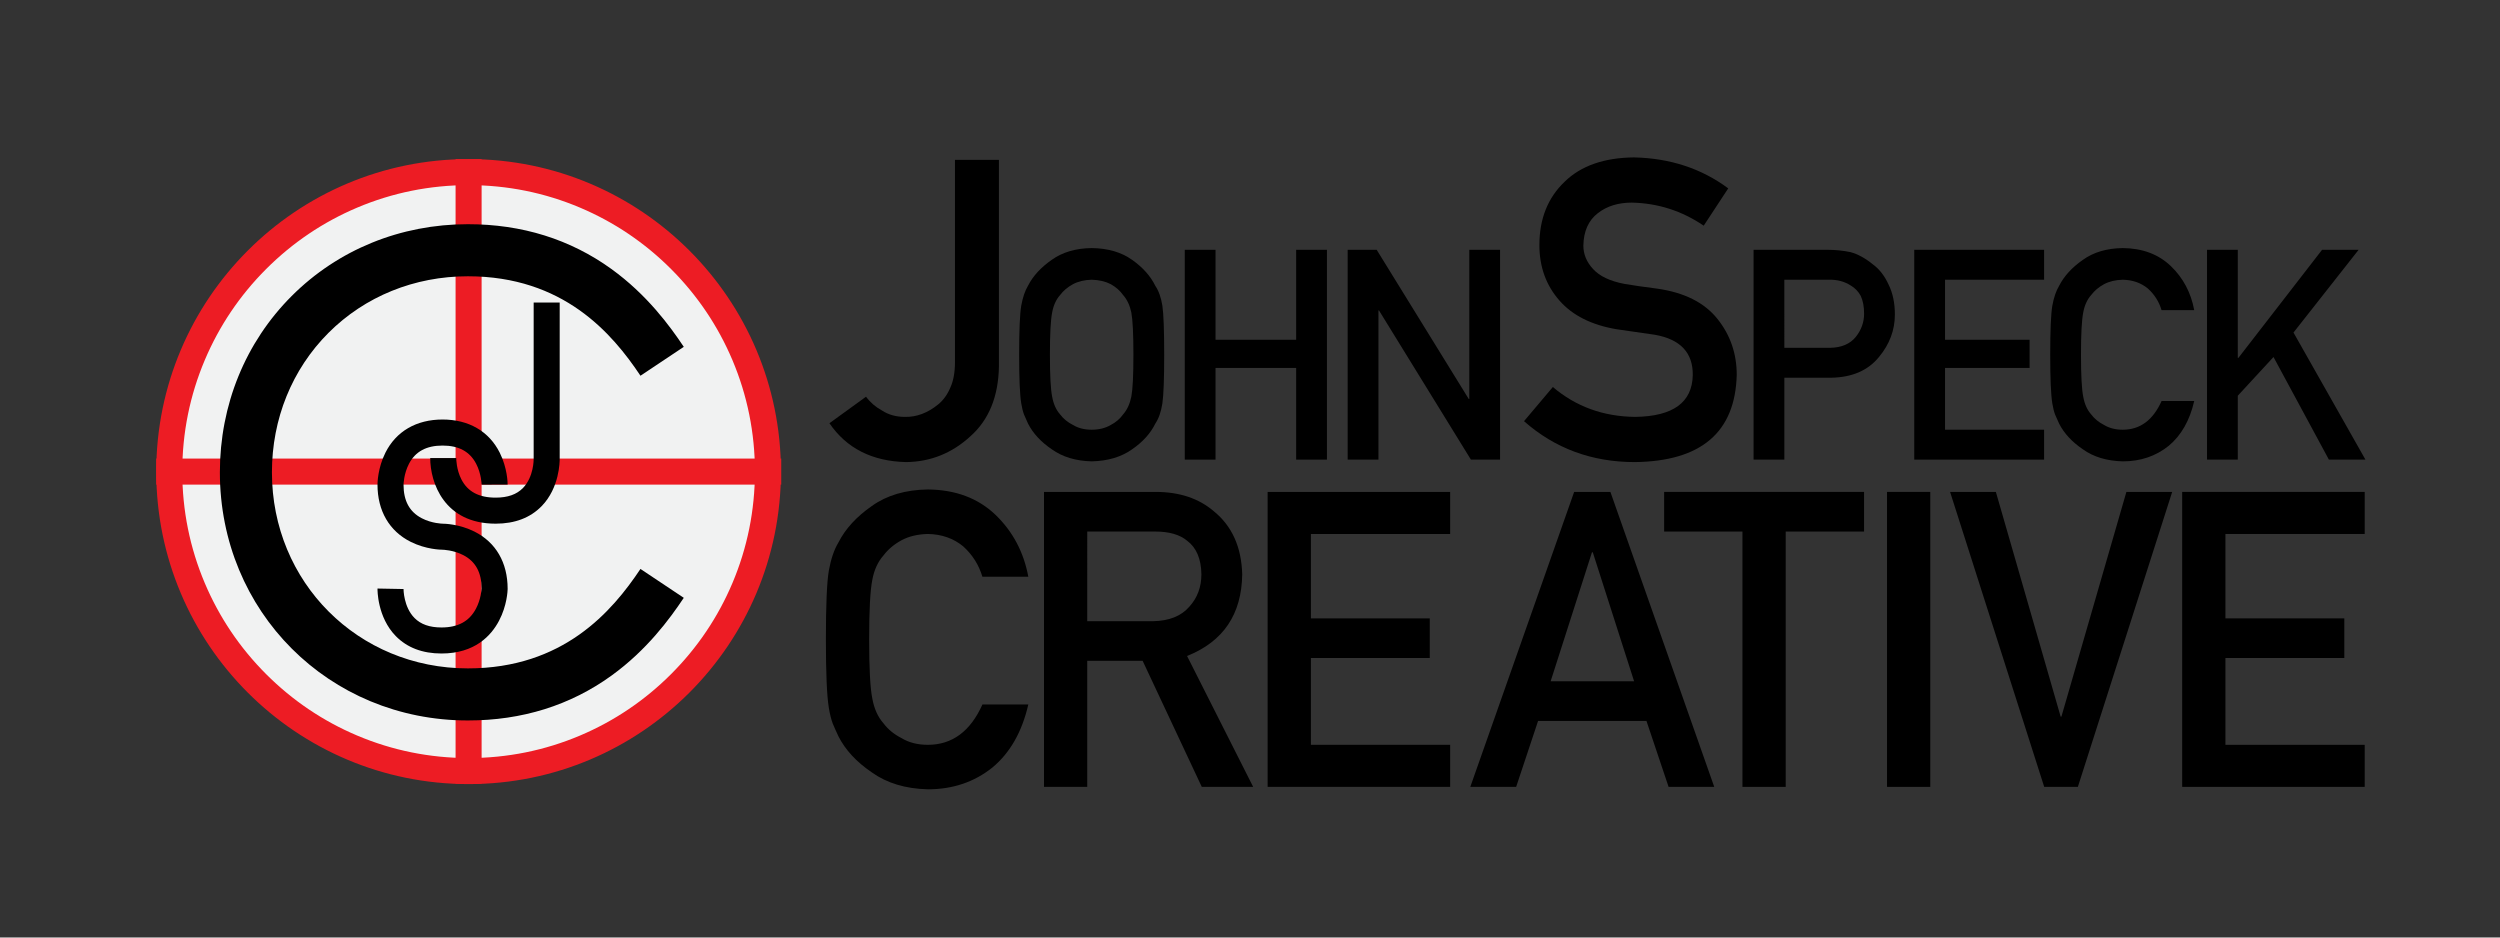 <?xml version="1.0" encoding="utf-8"?>
<!-- Generator: Adobe Illustrator 15.1.0, SVG Export Plug-In  -->
<!DOCTYPE svg PUBLIC "-//W3C//DTD SVG 1.1//EN" "http://www.w3.org/Graphics/SVG/1.1/DTD/svg11.dtd">
<svg version="1.1"
	 xmlns="http://www.w3.org/2000/svg" xmlns:xlink="http://www.w3.org/1999/xlink" xmlns:a="http://ns.adobe.com/AdobeSVGViewerExtensions/3.0/"
	 x="0px" y="0px" width="576px" height="216px" viewBox="-36 -36.266 576 216"
	 overflow="visible" enable-background="new -36 -36.266 576 216" xml:space="preserve">
<rect x="-36" y="-36.266" width="576" height="216" fill="#333333" stroke="none"/>
<defs>
</defs>
<path d="M200.923,126.045c-1.445,6.299-4.201,11.139-8.266,14.52c-4.187,3.352-9.14,5.026-14.861,5.026
	c-5.173-0.124-9.492-1.429-12.951-3.916c-3.521-2.392-6.079-5.157-7.671-8.296c-0.483-1.026-0.921-2.004-1.311-2.936
	c-0.36-0.964-0.665-2.176-0.903-3.637c-0.451-2.734-0.676-7.986-0.676-15.756c0-7.893,0.225-13.176,0.678-15.85
	c0.481-2.671,1.219-4.83,2.212-6.479c1.593-3.138,4.152-5.936,7.676-8.39c3.461-2.485,7.779-3.759,12.955-3.823
	c6.353,0.064,11.53,2.002,15.533,5.819c4.002,3.847,6.532,8.609,7.585,14.288h-10.581c-0.814-2.74-2.292-5.076-4.432-7.008
	c-2.229-1.835-4.944-2.785-8.14-2.848c-2.352,0.062-4.371,0.545-6.059,1.447c-1.72,0.934-3.106,2.103-4.161,3.504
	c-1.298,1.464-2.155,3.347-2.577,5.652c-0.482,2.43-0.723,6.99-0.723,13.686s0.24,11.227,0.723,13.594
	c0.422,2.366,1.281,4.281,2.58,5.746c1.054,1.401,2.441,2.537,4.162,3.409c1.687,1.028,3.71,1.542,6.061,1.542
	c5.608,0,9.801-3.1,12.578-9.297H200.923z"/>
<path d="M204.538,77.07h25.719c5.484,0,9.961,1.491,13.424,4.475c4.172,3.388,6.346,8.22,6.527,14.497
	c-0.121,9.229-4.357,15.507-12.711,18.831l15.234,30.158h-11.84l-13.625-29.043h-12.766v29.043h-9.963V77.07z M214.501,106.86
	h15.119c3.742-0.062,6.549-1.184,8.42-3.364c1.842-2.025,2.762-4.52,2.762-7.479c-0.061-3.55-1.162-6.122-3.305-7.712
	c-1.689-1.401-4.135-2.103-7.332-2.103h-15.664V106.86z"/>
<path d="M256.063,77.07h42.053v9.691H266.03v19.445h27.389v9.128H266.03v20.007h32.086v9.689h-42.053V77.07z"/>
<path d="M343.343,129.832h-24.967l-5.055,15.199h-10.564l23.928-67.961h8.352l23.926,67.961h-10.518L343.343,129.832z
	 M340.497,120.704l-9.523-29.731h-0.182l-9.527,29.731H340.497z"/>
<path d="M365.462,86.202h-18.043V77.07h46.062v9.132h-18.053v58.829h-9.967V86.202z"/>
<path d="M398.772,77.07h9.965v67.961h-9.965V77.07z"/>
<path d="M413.298,77.07h10.549l14.924,51.77h0.182l14.969-51.77h10.551l-21.732,67.961h-7.754L413.298,77.07z"/>
<path d="M466.776,77.07h42.051v9.691h-32.086v19.445h27.391v9.128h-27.391v20.007h32.086v9.689h-42.051V77.07z"/>
<path d="M163.534,55.134c0.949,1.298,2.173,2.357,3.673,3.181c1.5,0.98,3.259,1.471,5.278,1.471c2.688,0.062,5.252-0.9,7.694-2.893
	c1.189-0.979,2.121-2.275,2.793-3.888c0.701-1.548,1.054-3.493,1.054-5.831V0.568h10.128v47.606
	c-0.124,6.947-2.321,12.315-6.598,16.105c-4.246,3.884-9.177,5.857-14.797,5.921c-7.823-0.188-13.71-3.174-17.657-8.955
	L163.534,55.134z"/>
<path d="M198.812,45.461c0-5.627,0.16-9.393,0.482-11.299c0.342-1.904,0.867-3.444,1.572-4.618c1.135-2.224,2.955-4.206,5.457-5.946
	c2.463-1.761,5.533-2.664,9.215-2.708c3.725,0.044,6.826,0.95,9.311,2.719c2.459,1.747,4.236,3.735,5.328,5.969
	c0.791,1.172,1.336,2.708,1.637,4.608c0.277,1.902,0.416,5.66,0.416,11.275c0,5.525-0.139,9.262-0.416,11.207
	c-0.301,1.945-0.846,3.504-1.637,4.676c-1.092,2.232-2.869,4.199-5.33,5.902c-2.482,1.768-5.586,2.696-9.309,2.785
	c-3.682-0.089-6.752-1.018-9.215-2.785c-2.504-1.703-4.322-3.67-5.457-5.902c-0.342-0.73-0.652-1.426-0.93-2.09
	c-0.258-0.685-0.473-1.547-0.643-2.586C198.972,54.723,198.812,50.986,198.812,45.461z M205.901,45.461
	c0,4.762,0.172,7.985,0.516,9.669c0.301,1.684,0.91,3.046,1.834,4.087c0.75,0.997,1.736,1.807,2.959,2.426
	c1.201,0.73,2.637,1.097,4.311,1.097c1.695,0,3.164-0.366,4.408-1.097c1.18-0.619,2.123-1.429,2.83-2.426
	c0.922-1.041,1.557-2.403,1.898-4.087c0.322-1.684,0.482-4.907,0.482-9.669c0-4.763-0.16-8.009-0.482-9.736
	c-0.342-1.64-0.977-2.98-1.898-4.021c-0.707-0.996-1.65-1.826-2.83-2.492c-1.244-0.643-2.713-0.985-4.408-1.029
	c-1.674,0.044-3.109,0.387-4.311,1.029c-1.223,0.666-2.209,1.496-2.959,2.492c-0.924,1.041-1.533,2.381-1.834,4.021
	C206.073,37.452,205.901,40.698,205.901,45.461z"/>
<path d="M262.634,48.508h-18.576v21.125h-7.088V21.287h7.088v20.729h18.576V21.287h7.09v48.346h-7.09V48.508z"/>
<path d="M274.503,21.287h6.684l21.209,34.369h0.127V21.287h7.09v48.346h-6.715l-21.176-34.368h-0.129v34.368h-7.09V21.287z"/>
<path d="M321.778,52.901c5.326,4.526,11.664,6.82,19.012,6.884c8.693-0.127,13.102-3.335,13.225-9.625
	c0.064-5.151-2.844-8.248-8.721-9.293c-2.691-0.379-5.645-0.806-8.855-1.279c-5.754-0.979-10.129-3.177-13.125-6.59
	c-3.092-3.508-4.637-7.775-4.637-12.802c0-6.036,1.941-10.904,5.822-14.602c3.758-3.667,9.092-5.531,15.998-5.595
	c8.314,0.189,15.541,2.566,21.686,7.135l-5.648,8.598c-5.02-3.417-10.543-5.188-16.574-5.316c-3.121,0-5.723,0.807-7.803,2.418
	c-2.174,1.676-3.291,4.173-3.352,7.492c0,1.99,0.75,3.791,2.248,5.404c1.5,1.643,3.902,2.781,7.207,3.413
	c1.834,0.315,4.344,0.68,7.525,1.091c6.271,0.885,10.906,3.208,13.906,6.969c2.967,3.699,4.451,7.998,4.451,12.896
	c-0.338,13.212-8.16,19.912-23.475,20.102c-9.902,0-18.416-3.142-25.537-9.427L321.778,52.901z"/>
<path d="M368.024,21.287h16.975c1.842,0,3.621,0.178,5.336,0.531c1.715,0.464,3.451,1.414,5.207,2.851
	c1.477,1.084,2.674,2.63,3.594,4.642c0.963,1.945,1.443,4.245,1.443,6.896c0,3.582-1.221,6.842-3.664,9.781
	c-2.51,3.094-6.174,4.686-10.998,4.774h-10.803v18.87h-7.09V21.287z M375.114,43.872h10.523c2.639-0.044,4.623-0.89,5.953-2.532
	c1.266-1.599,1.898-3.376,1.898-5.33c0-1.621-0.256-2.986-0.771-4.098c-0.537-0.999-1.289-1.787-2.254-2.365
	c-1.459-0.954-3.154-1.41-5.084-1.365h-10.266V43.872z"/>
<path d="M405.046,21.287h29.914v6.895h-22.824v13.834h19.482v6.492h-19.482v14.231h22.824v6.894h-29.914V21.287z"/>
<path d="M469.55,56.127c-1.031,4.48-2.99,7.923-5.881,10.328c-2.979,2.385-6.502,3.576-10.572,3.576
	c-3.682-0.089-6.752-1.018-9.213-2.785c-2.504-1.703-4.322-3.67-5.459-5.902c-0.342-0.73-0.652-1.426-0.93-2.09
	c-0.258-0.685-0.473-1.547-0.643-2.586c-0.322-1.945-0.482-5.682-0.482-11.207c0-5.615,0.162-9.373,0.482-11.275
	c0.342-1.9,0.867-3.437,1.574-4.608c1.135-2.233,2.955-4.222,5.461-5.969c2.461-1.769,5.533-2.675,9.217-2.719
	c4.518,0.044,8.201,1.423,11.049,4.139c2.848,2.737,4.646,6.124,5.396,10.163h-7.527c-0.58-1.947-1.631-3.609-3.154-4.983
	c-1.586-1.307-3.516-1.982-5.789-2.026c-1.674,0.044-3.109,0.387-4.311,1.029c-1.223,0.666-2.209,1.496-2.959,2.492
	c-0.924,1.041-1.533,2.382-1.834,4.021c-0.344,1.728-0.516,4.974-0.516,9.736c0,4.762,0.172,7.985,0.516,9.669
	c0.301,1.684,0.91,3.046,1.834,4.087c0.75,0.997,1.738,1.807,2.961,2.426c1.201,0.73,2.639,1.097,4.312,1.097
	c3.99,0,6.973-2.204,8.947-6.612H469.55z"/>
<path d="M472.497,21.287h7.09V46.19h0.141l19.279-24.903h8.418l-15.006,19.066l16.58,29.279h-8.422l-12.762-23.641l-8.229,8.919
	v14.722h-7.09V21.287z"/>
<path fill="#F1F2F2" d="M140.931,72.354c0-39.001-29.986-69.001-68.966-69.001l0.333,69.036L140.931,72.354z"/>
<path fill="#F1F2F2" d="M72,141.389c38.98,0,68.965-30,68.965-69l-69,0.334L72,141.389z"/>
<path fill="#F1F2F2" d="M2.999,72.424c0,39.001,29.984,69,68.966,69L71.63,72.389L2.999,72.424z"/>
<path fill="#F1F2F2" d="M71.965,3.389c-38.981,0-68.966,30-68.966,69L72,72.055L71.965,3.389z"/>
<rect x="68.966" y="0.389" fill="#ED1C24" width="5.997" height="143.912"/>
<rect y="69.389" fill="#ED1C24" width="144" height="6"/>
<path d="M78.198,84.389c-11.901,0-15.076-9.506-15.076-15.121h5.996c0,0.265,0.034,2.654,1.182,4.907
	c1.447,2.836,4.03,4.214,7.898,4.214c2.783,0,4.845-0.729,6.303-2.229c2.495-2.562,2.458-6.605,2.456-6.646l-0.001-0.08v-36h5.997
	v35.979c0.009,0.703-0.043,6.707-4.154,10.933C86.188,83.028,82.622,84.389,78.198,84.389z"/>
<path d="M65.719,114.301c-4.376,0-7.917-1.348-10.522-4.006c-4.294-4.378-4.226-10.696-4.221-10.963l5.996,0.113
	c0,0.023,0,4.123,2.531,6.675c1.456,1.467,3.49,2.181,6.216,2.181c3.816,0,6.419-1.424,7.957-4.352
	c1.127-2.148,1.275-4.386,1.287-4.61c-0.012-3.706-1.383-6.222-4.187-7.689c-2.33-1.218-4.801-1.261-4.825-1.261l0,0
	c-0.368,0-3.794-0.053-7.322-1.816c-4.936-2.47-7.654-7.152-7.654-13.184c0-0.38,0.053-3.811,1.817-7.342
	c2.468-4.938,7.146-7.658,13.176-7.658l0,0c6.029,0,10.708,2.721,13.177,7.658c1.765,3.531,1.815,6.962,1.815,7.342h-5.997h3
	l-3,0.016c0-0.023-0.041-2.494-1.26-4.826c-1.474-2.819-4.004-4.189-7.735-4.189c-3.732,0-6.263,1.37-7.735,4.189
	c-1.218,2.332-1.26,4.803-1.26,4.826c0,3.719,1.369,6.25,4.187,7.723c2.33,1.221,4.8,1.262,4.825,1.262
	c0.363,0,3.792,0.051,7.321,1.816c4.936,2.47,7.654,7.151,7.654,13.184v0.068c-0.009,0.377-0.137,3.783-1.977,7.283
	C77.172,110.188,73.401,114.301,65.719,114.301z"/>
<path fill="#ED1C24" d="M71.965,6.389c8.907,0,17.546,1.744,25.675,5.185c7.855,3.323,14.911,8.083,20.971,14.146
	c6.06,6.064,10.816,13.123,14.14,20.981c3.438,8.134,5.182,16.776,5.182,25.688s-1.743,17.556-5.182,25.688
	c-3.323,7.858-8.08,14.917-14.14,20.981c-6.06,6.062-13.115,10.822-20.971,14.146c-8.129,3.44-16.768,5.185-25.675,5.185
	c-8.909,0-17.547-1.744-25.677-5.185c-7.854-3.323-14.909-8.083-20.969-14.146c-6.061-6.064-10.817-13.123-14.139-20.981
	c-3.44-8.133-5.184-16.776-5.184-25.688S7.74,54.834,11.181,46.7c3.321-7.858,8.078-14.917,14.139-20.981
	c6.06-6.062,13.115-10.822,20.969-14.146C54.418,8.133,63.056,6.389,71.965,6.389 M71.965,0.389C32.22,0.389,0,32.624,0,72.389
	s32.22,72,71.965,72c39.744,0,71.964-32.235,71.964-72S111.709,0.389,71.965,0.389L71.965,0.389z"/>
<path d="M71.802,129.729c-32.042,0-57.143-25.112-57.143-57.171c0-15.523,5.875-29.949,16.542-40.621
	c10.665-10.672,25.084-16.549,40.601-16.549c12.463,0,23.592,3.476,33.078,10.33c8.155,5.893,13.417,13.054,16.664,17.928
	l-9.98,6.656c-6.554-9.837-17.808-22.914-39.762-22.914c-12.313,0-23.719,4.629-32.12,13.034S26.653,60.24,26.653,72.559
	c0,25.33,19.832,45.171,45.148,45.171c21.955,0,33.208-13.077,39.762-22.913l9.98,6.656c-3.247,4.873-8.509,12.033-16.664,17.926
	C95.394,126.254,84.265,129.729,71.802,129.729z"/>
</svg>
